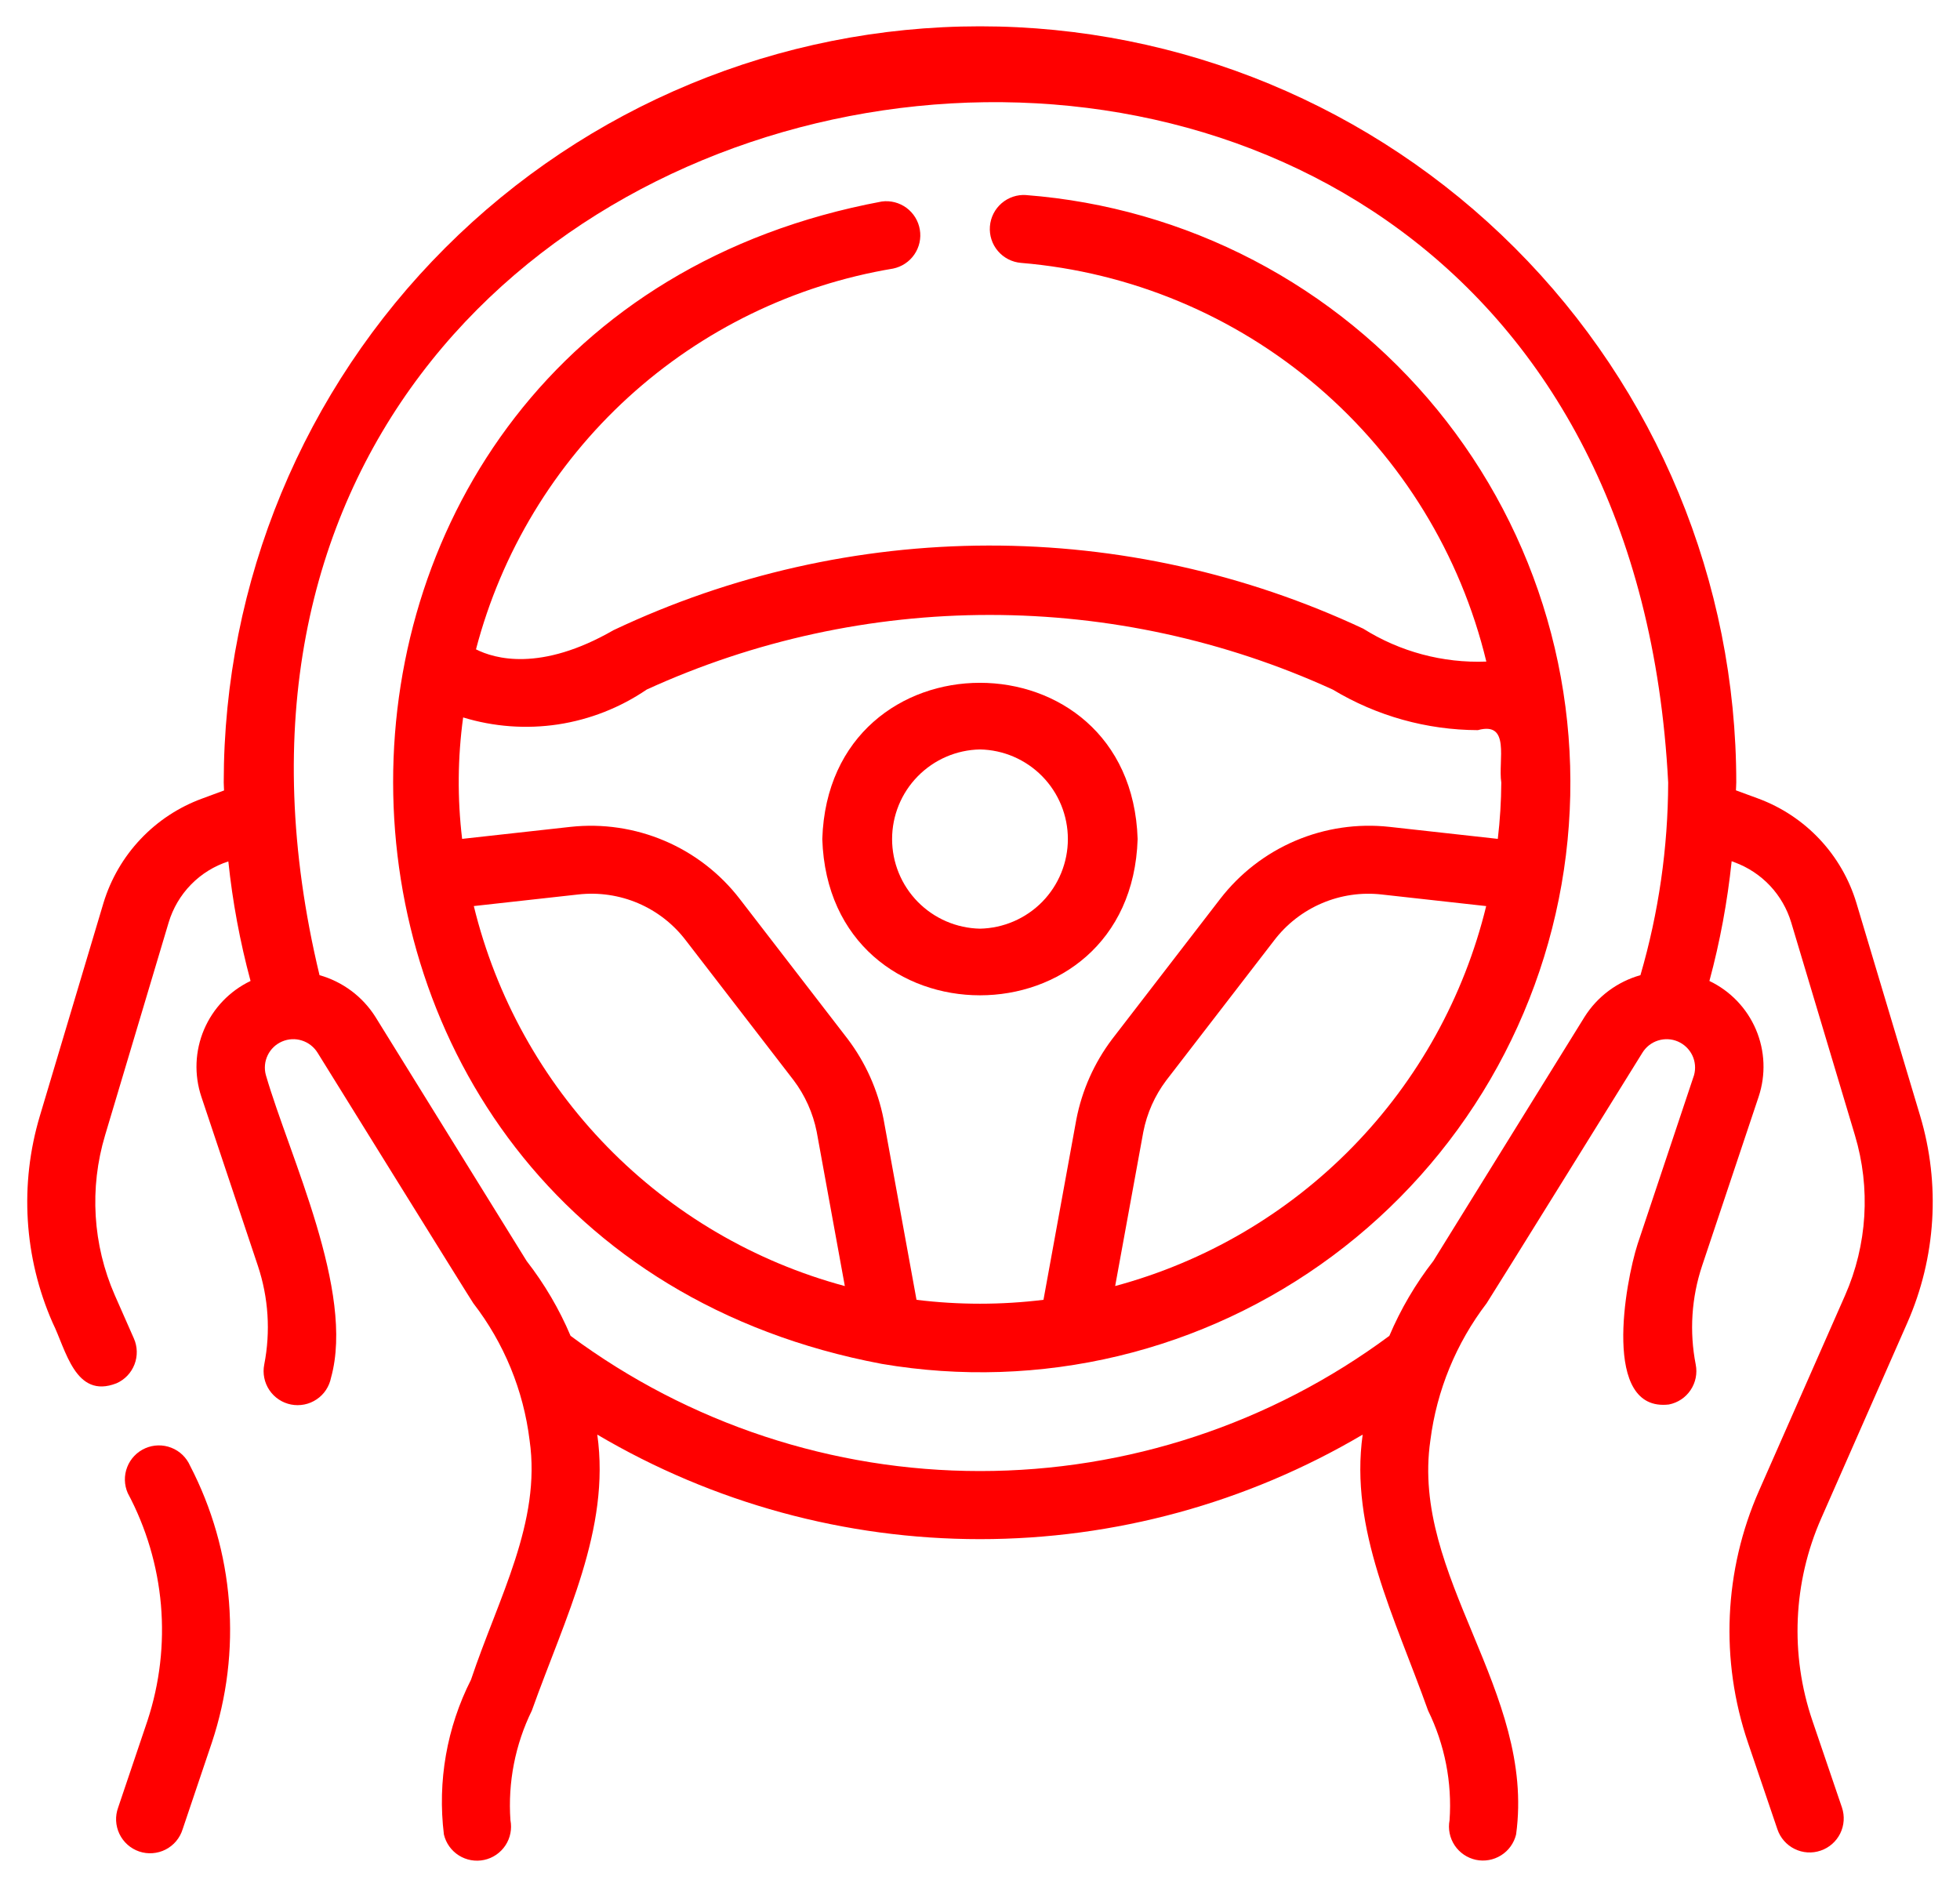<svg width="54" height="52" viewBox="0 0 54 52" fill="none" xmlns="http://www.w3.org/2000/svg">
<path d="M28.273 5.374C28.026 5.357 27.782 5.438 27.595 5.6C27.408 5.761 27.292 5.991 27.273 6.237C27.254 6.484 27.333 6.728 27.493 6.916C27.654 7.105 27.882 7.222 28.128 7.243C31.149 7.494 34.014 8.691 36.315 10.663C38.617 12.635 40.239 15.282 40.95 18.228C39.754 18.274 38.571 17.958 37.558 17.321C34.325 15.806 30.797 15.024 27.226 15.031C23.656 15.038 20.131 15.834 16.904 17.362C14.887 18.523 13.618 18.146 13.114 17.891C13.813 15.22 15.271 12.808 17.309 10.947C19.349 9.085 21.883 7.854 24.606 7.4C24.844 7.351 25.054 7.212 25.191 7.012C25.329 6.811 25.383 6.565 25.342 6.326C25.302 6.086 25.17 5.872 24.975 5.727C24.779 5.583 24.536 5.52 24.295 5.552C6.315 8.908 6.372 34.202 24.293 37.578C26.457 37.947 28.674 37.874 30.81 37.362C32.945 36.85 34.954 35.911 36.716 34.601C38.478 33.291 39.956 31.637 41.061 29.739C42.165 27.841 42.874 25.739 43.143 23.56C43.412 21.381 43.237 19.17 42.627 17.06C42.018 14.951 40.987 12.987 39.597 11.287C38.207 9.587 36.487 8.187 34.541 7.171C32.594 6.155 30.462 5.544 28.273 5.375V5.374ZM13.054 24.964L15.929 24.645C16.491 24.581 17.061 24.664 17.582 24.886C18.103 25.109 18.556 25.463 18.899 25.915L21.865 29.763C22.18 30.181 22.397 30.665 22.5 31.178L23.276 35.434C20.79 34.765 18.53 33.44 16.732 31.598C14.934 29.756 13.664 27.465 13.054 24.964ZM25.251 35.813L24.342 30.829C24.184 30.029 23.846 29.275 23.354 28.625L20.384 24.772C19.843 24.068 19.129 23.515 18.312 23.167C17.495 22.819 16.602 22.686 15.719 22.782L12.732 23.113C12.599 22.001 12.608 20.877 12.76 19.767C13.607 20.026 14.501 20.091 15.377 19.959C16.252 19.825 17.087 19.497 17.819 18.998C20.785 17.643 24.008 16.942 27.27 16.943C30.531 16.943 33.754 17.645 36.72 19C37.927 19.727 39.308 20.113 40.716 20.117C41.625 19.867 41.27 20.947 41.362 21.561C41.359 22.08 41.327 22.598 41.266 23.113L38.281 22.782C37.398 22.685 36.505 22.817 35.688 23.165C34.871 23.513 34.157 24.066 33.615 24.77L30.64 28.631C30.148 29.283 29.811 30.038 29.655 30.84L28.749 35.813C27.587 35.956 26.411 35.956 25.249 35.813H25.251ZM30.724 35.433L31.499 31.189C31.599 30.674 31.815 30.188 32.13 29.769L35.103 25.912C35.446 25.461 35.9 25.108 36.421 24.886C36.941 24.664 37.511 24.581 38.073 24.646L40.946 24.965C40.336 27.466 39.066 29.757 37.268 31.598C35.47 33.44 33.21 34.764 30.724 35.433ZM5.237 40.385C5.137 40.157 4.951 39.978 4.719 39.888C4.488 39.798 4.229 39.803 4.002 39.903C3.774 40.003 3.595 40.189 3.505 40.421C3.414 40.653 3.42 40.911 3.52 41.139C4.029 42.093 4.34 43.141 4.434 44.218C4.527 45.296 4.401 46.381 4.063 47.409L3.256 49.799C3.213 49.917 3.193 50.042 3.199 50.167C3.205 50.292 3.236 50.415 3.29 50.528C3.344 50.641 3.42 50.742 3.514 50.826C3.607 50.909 3.717 50.972 3.836 51.013C3.954 51.053 4.08 51.069 4.205 51.059C4.33 51.05 4.452 51.016 4.563 50.959C4.675 50.901 4.774 50.823 4.854 50.727C4.935 50.63 4.995 50.519 5.032 50.399L5.838 48.009C6.252 46.762 6.413 45.446 6.309 44.136C6.206 42.827 5.842 41.551 5.237 40.385Z" fill="#FF0000"/>
<path d="M52.548 36.447C53.34 34.647 53.465 32.624 52.901 30.741L51.145 24.876C50.947 24.22 50.599 23.618 50.129 23.119C49.659 22.62 49.079 22.237 48.436 22L47.827 21.776C47.828 21.704 47.836 21.633 47.836 21.561C47.836 16.035 45.641 10.735 41.733 6.828C37.826 2.92 32.526 0.725 27 0.725C21.474 0.725 16.174 2.92 12.267 6.828C8.359 10.735 6.164 16.035 6.164 21.561C6.164 21.634 6.172 21.706 6.173 21.779L5.567 22.003C4.923 22.239 4.343 22.621 3.872 23.12C3.401 23.618 3.052 24.219 2.852 24.875L1.099 30.744C0.535 32.625 0.659 34.645 1.449 36.443C1.816 37.181 2.069 38.559 3.209 38.113C3.322 38.064 3.424 37.992 3.509 37.903C3.594 37.814 3.66 37.709 3.705 37.594C3.749 37.48 3.771 37.357 3.768 37.234C3.765 37.111 3.738 36.989 3.688 36.877L3.163 35.686C2.554 34.296 2.459 32.734 2.895 31.28L4.647 25.415C4.765 25.023 4.976 24.665 5.262 24.372C5.548 24.079 5.901 23.86 6.291 23.734C6.407 24.847 6.612 25.948 6.903 27.028C6.327 27.303 5.872 27.779 5.622 28.366C5.372 28.953 5.346 29.611 5.547 30.216L7.104 34.874C7.397 35.751 7.458 36.689 7.28 37.597C7.256 37.718 7.256 37.842 7.281 37.963C7.305 38.084 7.353 38.198 7.421 38.3C7.49 38.403 7.578 38.49 7.681 38.559C7.783 38.627 7.898 38.674 8.019 38.698C8.14 38.722 8.264 38.721 8.385 38.697C8.506 38.673 8.62 38.625 8.723 38.556C8.825 38.488 8.913 38.4 8.981 38.297C9.049 38.194 9.096 38.08 9.12 37.959C9.782 35.578 7.975 31.865 7.325 29.621C7.275 29.439 7.293 29.245 7.375 29.075C7.457 28.905 7.598 28.77 7.771 28.696C7.944 28.621 8.139 28.611 8.318 28.669C8.498 28.726 8.651 28.846 8.75 29.006C8.75 29.006 13.006 35.869 13.04 35.907C13.887 37.004 14.423 38.309 14.591 39.685C14.915 41.941 13.738 44.008 12.976 46.281C12.31 47.596 12.05 49.08 12.23 50.544C12.286 50.783 12.434 50.99 12.641 51.121C12.849 51.252 13.099 51.297 13.339 51.245C13.579 51.194 13.789 51.05 13.925 50.845C14.06 50.641 14.109 50.391 14.063 50.15C13.99 49.109 14.194 48.067 14.653 47.13C15.572 44.555 16.822 42.133 16.456 39.527C19.65 41.412 23.291 42.407 27 42.407C30.708 42.407 34.349 41.412 37.543 39.527C37.178 42.135 38.426 44.553 39.345 47.13C39.805 48.068 40.009 49.109 39.937 50.151C39.891 50.391 39.942 50.64 40.077 50.844C40.212 51.047 40.422 51.19 40.661 51.242C40.901 51.293 41.15 51.248 41.357 51.118C41.565 50.988 41.712 50.782 41.77 50.544C42.31 46.587 38.861 43.442 39.408 39.686C39.583 38.311 40.118 37.008 40.959 35.907C40.993 35.869 45.248 29.008 45.248 29.008C45.347 28.846 45.5 28.726 45.68 28.669C45.86 28.612 46.055 28.621 46.228 28.696C46.401 28.771 46.542 28.906 46.624 29.076C46.706 29.246 46.723 29.44 46.673 29.622L45.117 34.279C44.78 35.327 44.119 38.914 45.98 38.697C46.224 38.649 46.439 38.507 46.577 38.3C46.716 38.094 46.767 37.841 46.719 37.597C46.541 36.69 46.602 35.751 46.895 34.874L48.452 30.218C48.654 29.612 48.628 28.954 48.378 28.366C48.128 27.779 47.672 27.303 47.096 27.028C47.388 25.946 47.592 24.843 47.709 23.728L47.793 23.76C48.163 23.897 48.495 24.117 48.766 24.404C49.035 24.691 49.235 25.037 49.349 25.414L51.105 31.279C51.542 32.736 51.446 34.3 50.833 35.692L48.463 41.072C47.495 43.266 47.386 45.743 48.158 48.013L48.97 50.403C49.05 50.639 49.221 50.833 49.444 50.943C49.667 51.053 49.925 51.07 50.16 50.989C50.396 50.909 50.59 50.739 50.7 50.516C50.81 50.293 50.827 50.035 50.747 49.799L49.934 47.41C49.312 45.584 49.4 43.592 50.179 41.828L52.548 36.447ZM43.656 28.018L39.49 34.742C38.998 35.375 38.591 36.069 38.278 36.806C35.015 39.226 31.061 40.532 26.999 40.531C22.937 40.531 18.983 39.225 15.72 36.806C15.408 36.068 15 35.375 14.509 34.743L10.344 28.019C9.99 27.458 9.441 27.048 8.803 26.868C2.152 -0.818 44.482 -7.218 45.96 21.562C45.955 23.358 45.698 25.144 45.196 26.868C44.558 27.048 44.009 27.457 43.656 28.018Z" fill="#FF0000"/>
<path d="M31.343 23.118C31.16 17.377 22.837 17.379 22.655 23.118C22.838 28.858 31.161 28.858 31.343 23.118ZM27 25.587C26.353 25.574 25.738 25.308 25.285 24.847C24.832 24.385 24.578 23.764 24.578 23.118C24.578 22.471 24.832 21.85 25.285 21.389C25.738 20.927 26.353 20.661 27 20.649C27.646 20.661 28.262 20.927 28.715 21.389C29.167 21.85 29.421 22.471 29.421 23.118C29.421 23.764 29.167 24.385 28.715 24.847C28.262 25.308 27.646 25.574 27 25.587Z" fill="#FF0000"/>
</svg>
